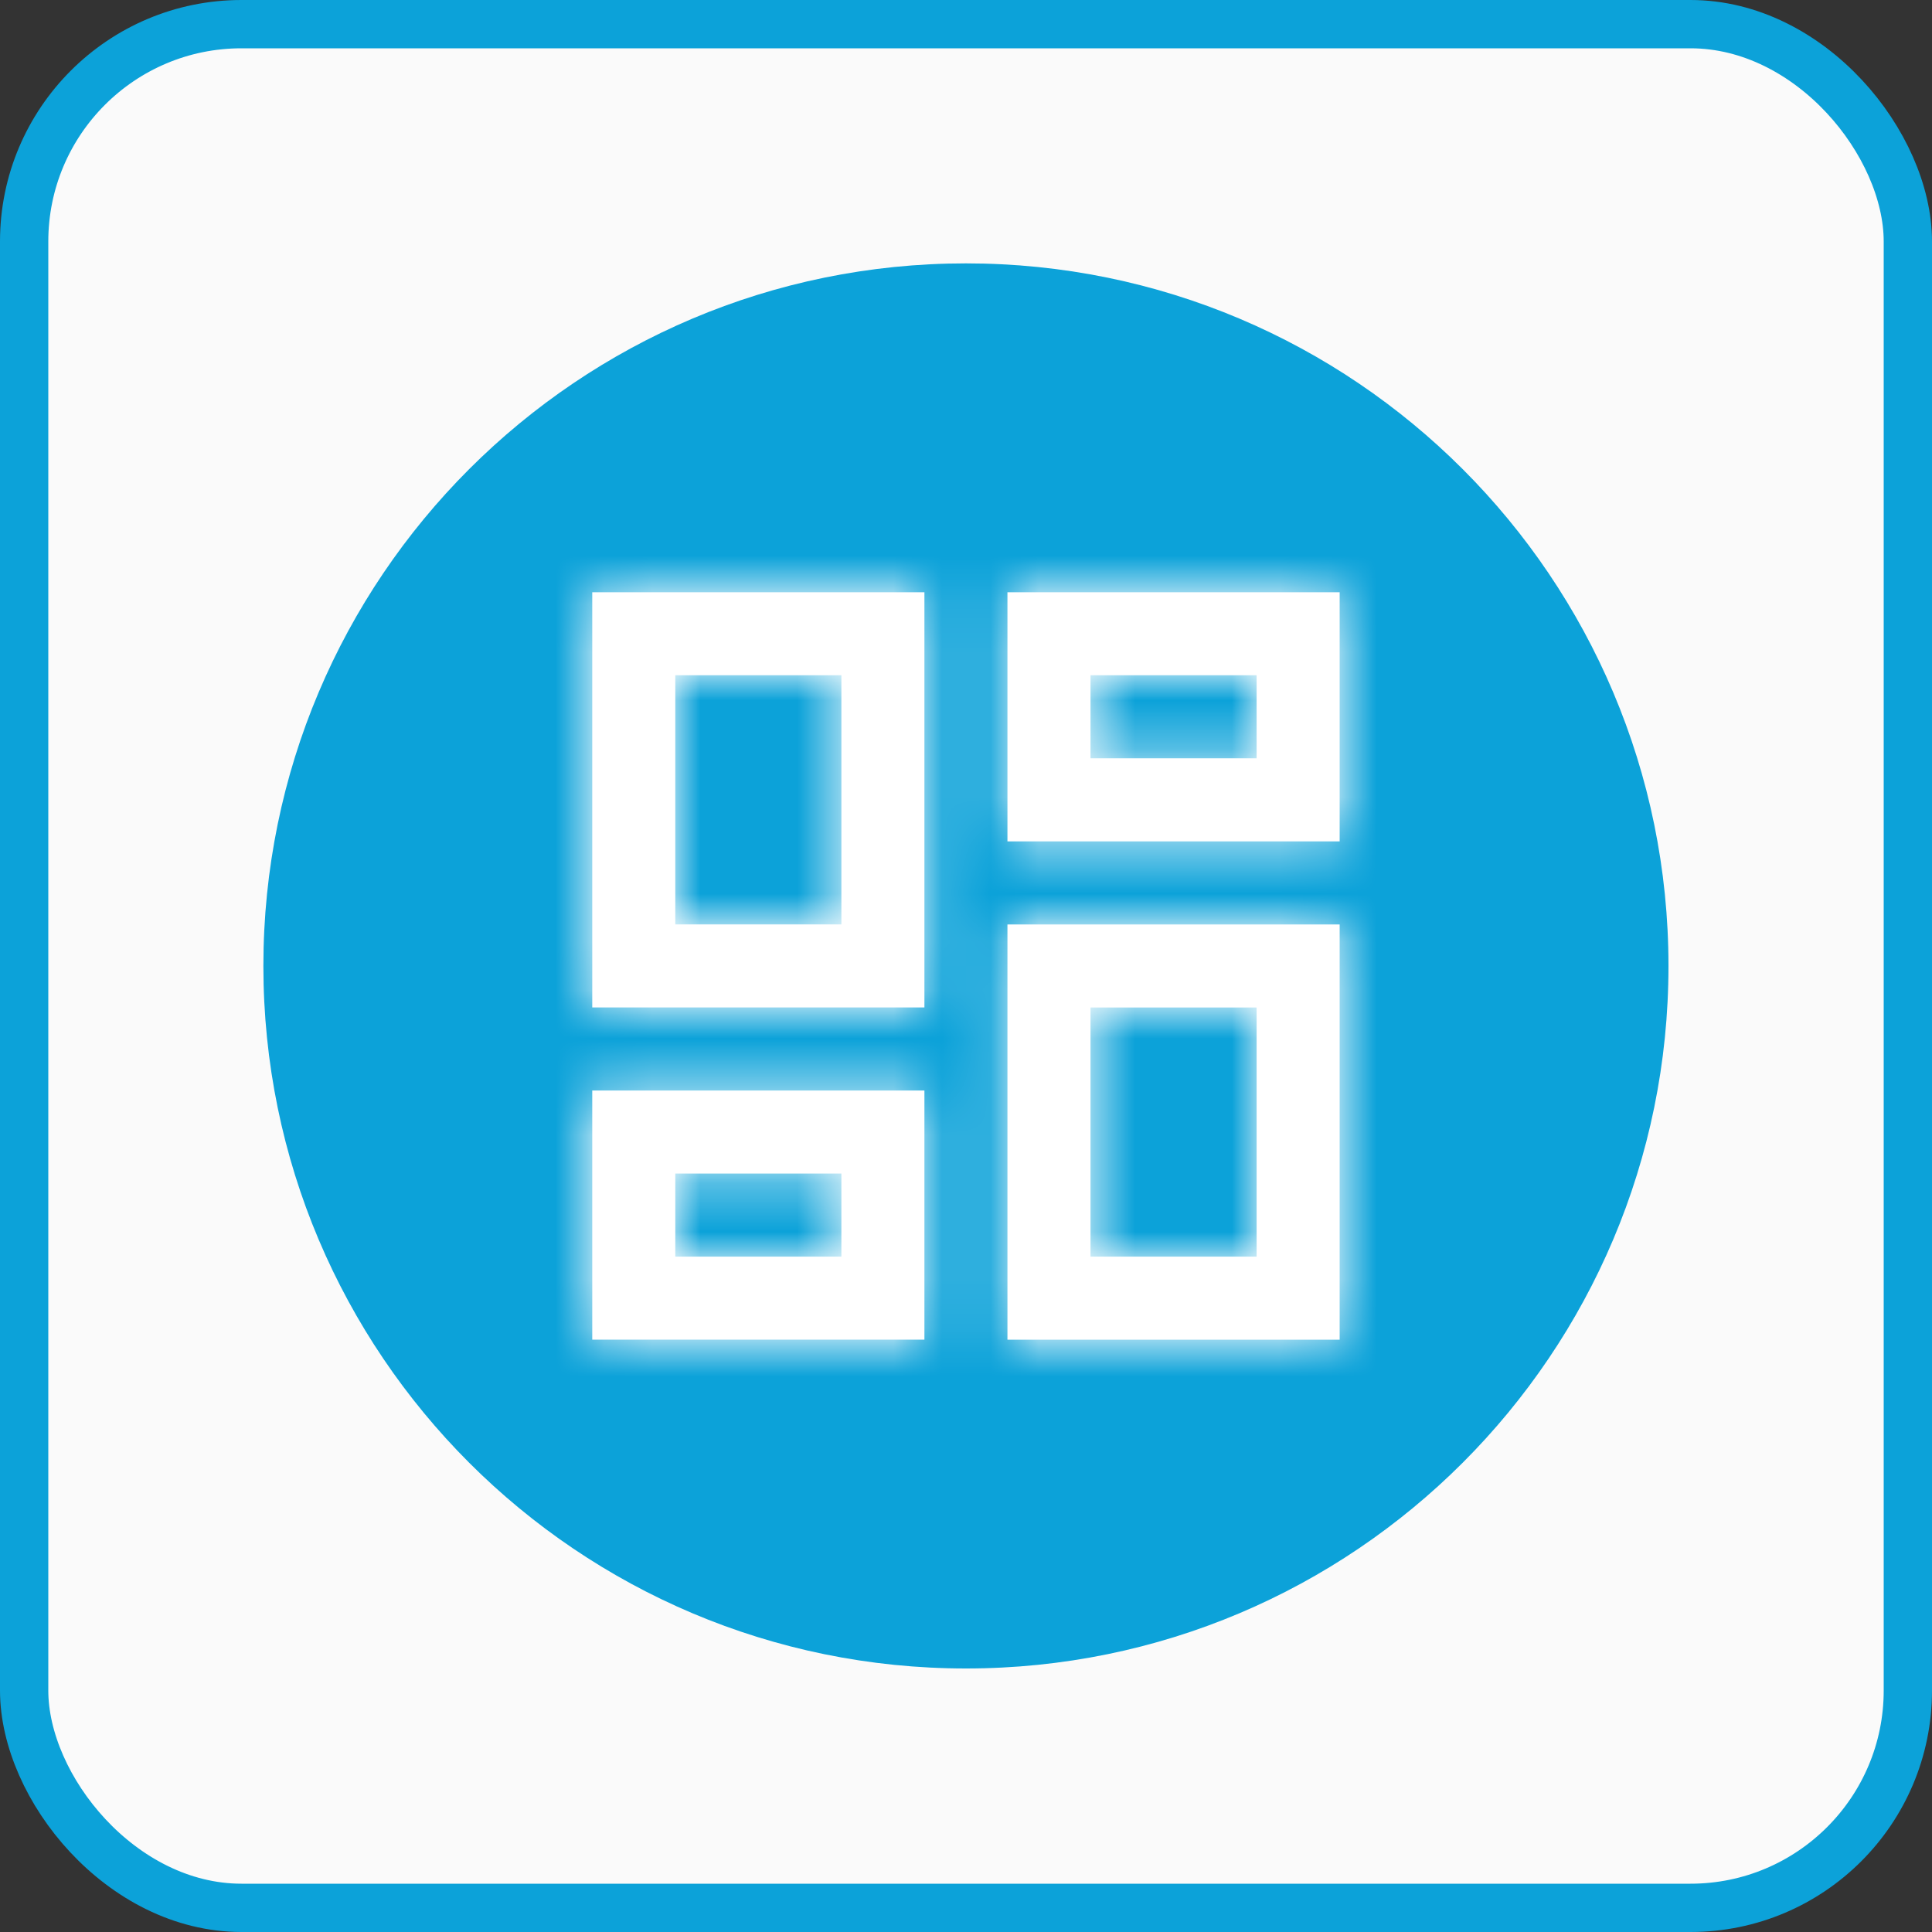 <svg width="40" height="40" viewBox="0 0 40 40" fill="none" xmlns="http://www.w3.org/2000/svg">
<rect x="0" y="0" width="40" height="40" fill="#333333" stroke="none"/>
<rect x="0.5" y="0.5" width="39" height="39" rx="4.5" fill="#FAFAFA" stroke="#0CA2D9"/>
<mask id="mask0" mask-type="alpha" maskUnits="userSpaceOnUse" x="0" y="0" width="40" height="40">
<rect x="0.5" y="0.5" width="39" height="39" rx="4.5" fill="white" stroke="white"/>
</mask>
<g mask="url(#mask0)">
</g>
<path fill-rule="evenodd" clip-rule="evenodd" d="M19.999 34.544C28.032 34.544 34.544 28.032 34.544 19.999C34.544 11.965 28.032 5.453 19.999 5.453C11.965 5.453 5.453 11.965 5.453 19.999C5.453 28.032 11.965 34.544 19.999 34.544Z" fill="#0CA2D9"/>
<path fill-rule="evenodd" clip-rule="evenodd" d="M12.262 12.262H19.139V20.858H12.262V12.262ZM27.736 12.262H20.858V17.42H27.736V12.262ZM17.42 19.139V13.98H13.981V19.139H17.42ZM26.017 15.7V13.98H22.578V15.7H26.017ZM26.017 20.859V26.017H22.578V20.859H26.017ZM17.42 26.017V24.297H13.981V26.017H17.42ZM27.736 19.14H20.858V27.737H27.736V19.14ZM12.262 22.578H19.139V27.736H12.262V22.578Z" fill="white"/>
<mask id="mask1" mask-type="alpha" maskUnits="userSpaceOnUse" x="12" y="12" width="16" height="16">
<path fill-rule="evenodd" clip-rule="evenodd" d="M12.262 12.262H19.139V20.858H12.262V12.262ZM27.736 12.262H20.858V17.42H27.736V12.262ZM17.42 19.139V13.98H13.981V19.139H17.42ZM26.017 15.7V13.98H22.578V15.7H26.017ZM26.017 20.859V26.017H22.578V20.859H26.017ZM17.42 26.017V24.297H13.981V26.017H17.42ZM27.736 19.14H20.858V27.737H27.736V19.14ZM12.262 22.578H19.139V27.736H12.262V22.578Z" fill="white"/>
</mask>
<g mask="url(#mask1)">
<rect x="9.977" y="10.203" width="19.59" height="19.591" fill="white"/>
</g>
</svg>

